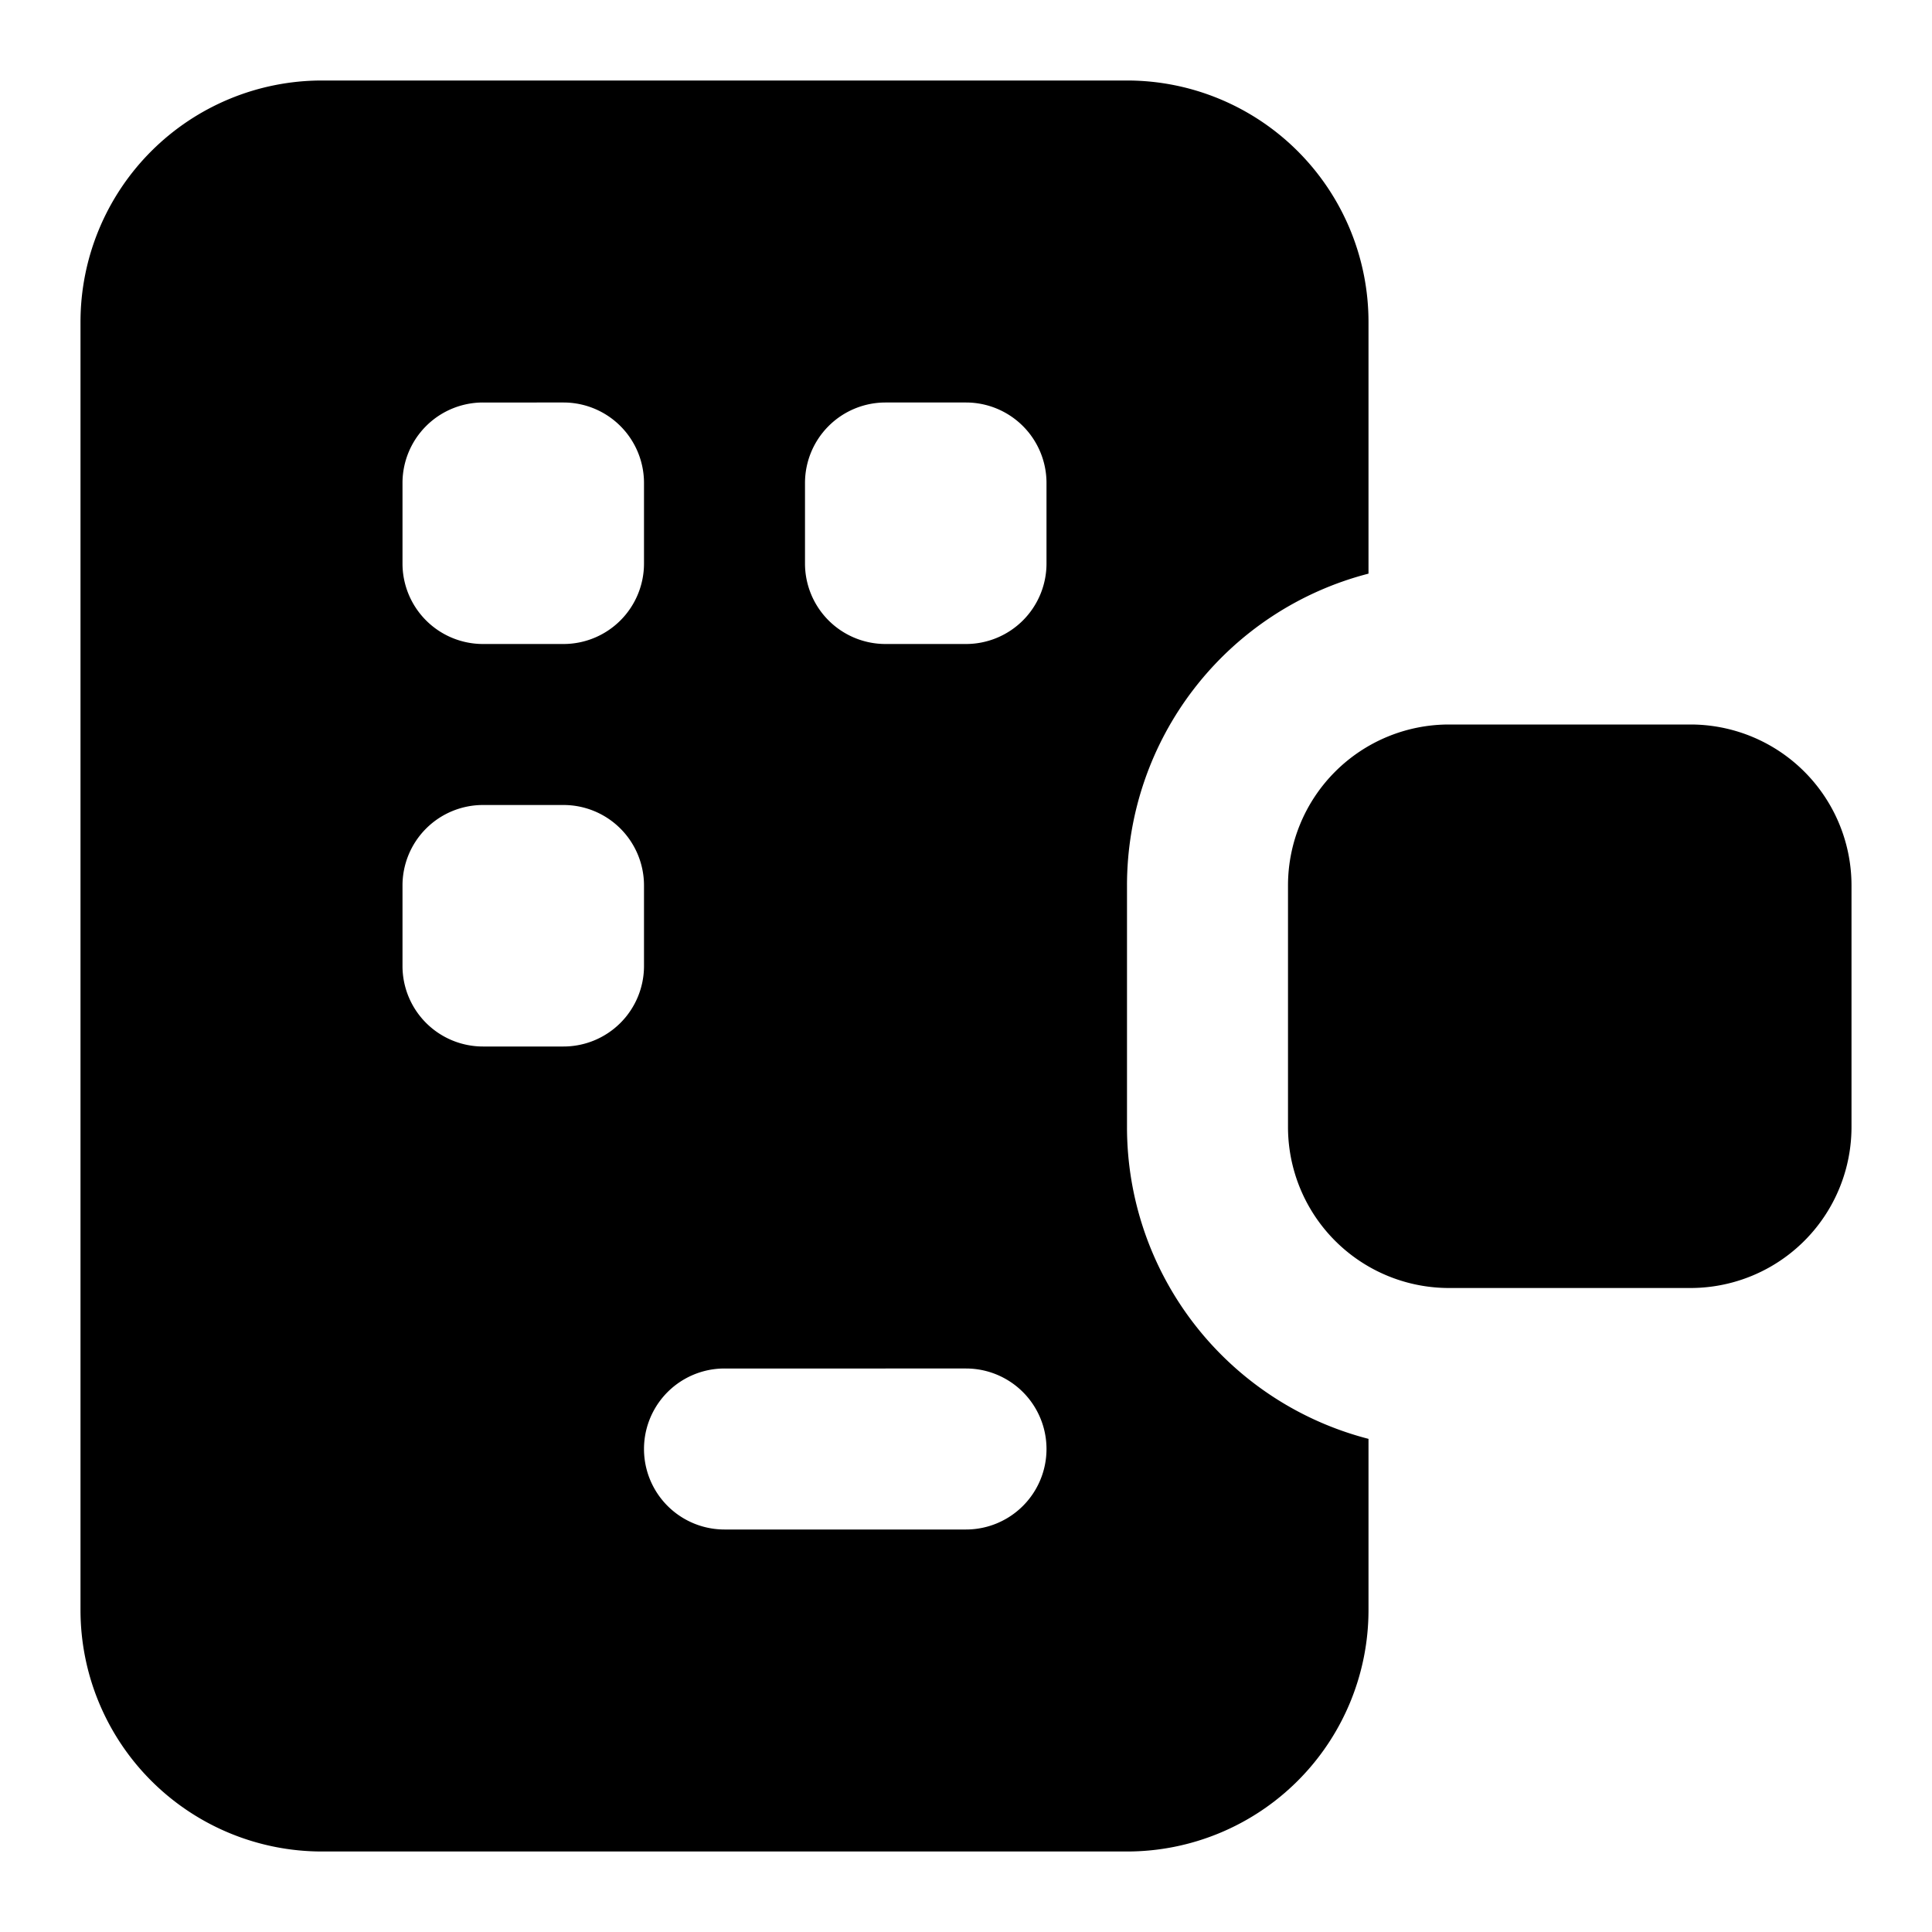 <svg xmlns="http://www.w3.org/2000/svg" width="24" height="24" fill="none" viewBox="0 0 24 24">
    <path fill="currentColor" fill-rule="evenodd" d="M4 1a3 3 0 0 0-3 3v16a3 3 0 0 0 3 3h10a3 3 0 0 0 3-3v-2.126A4 4 0 0 1 14 14v-3a4 4 0 0 1 3-3.874V4a3 3 0 0 0-3-3zm2 4a1 1 0 0 0-1 1v1a1 1 0 0 0 1 1h1a1 1 0 0 0 1-1V6a1 1 0 0 0-1-1zm3 12a1 1 0 1 0 0 2h3a1 1 0 1 0 0-2zm1-11a1 1 0 0 1 1-1h1a1 1 0 0 1 1 1v1a1 1 0 0 1-1 1h-1a1 1 0 0 1-1-1zm-4 4a1 1 0 0 0-1 1v1a1 1 0 0 0 1 1h1a1 1 0 0 0 1-1v-1a1 1 0 0 0-1-1z" clip-rule="evenodd"/>
    <path fill="currentColor" d="M18 9a2 2 0 0 0-2 2v3a2 2 0 0 0 2 2h3a2 2 0 0 0 2-2v-3a2 2 0 0 0-2-2z"/>
</svg>
